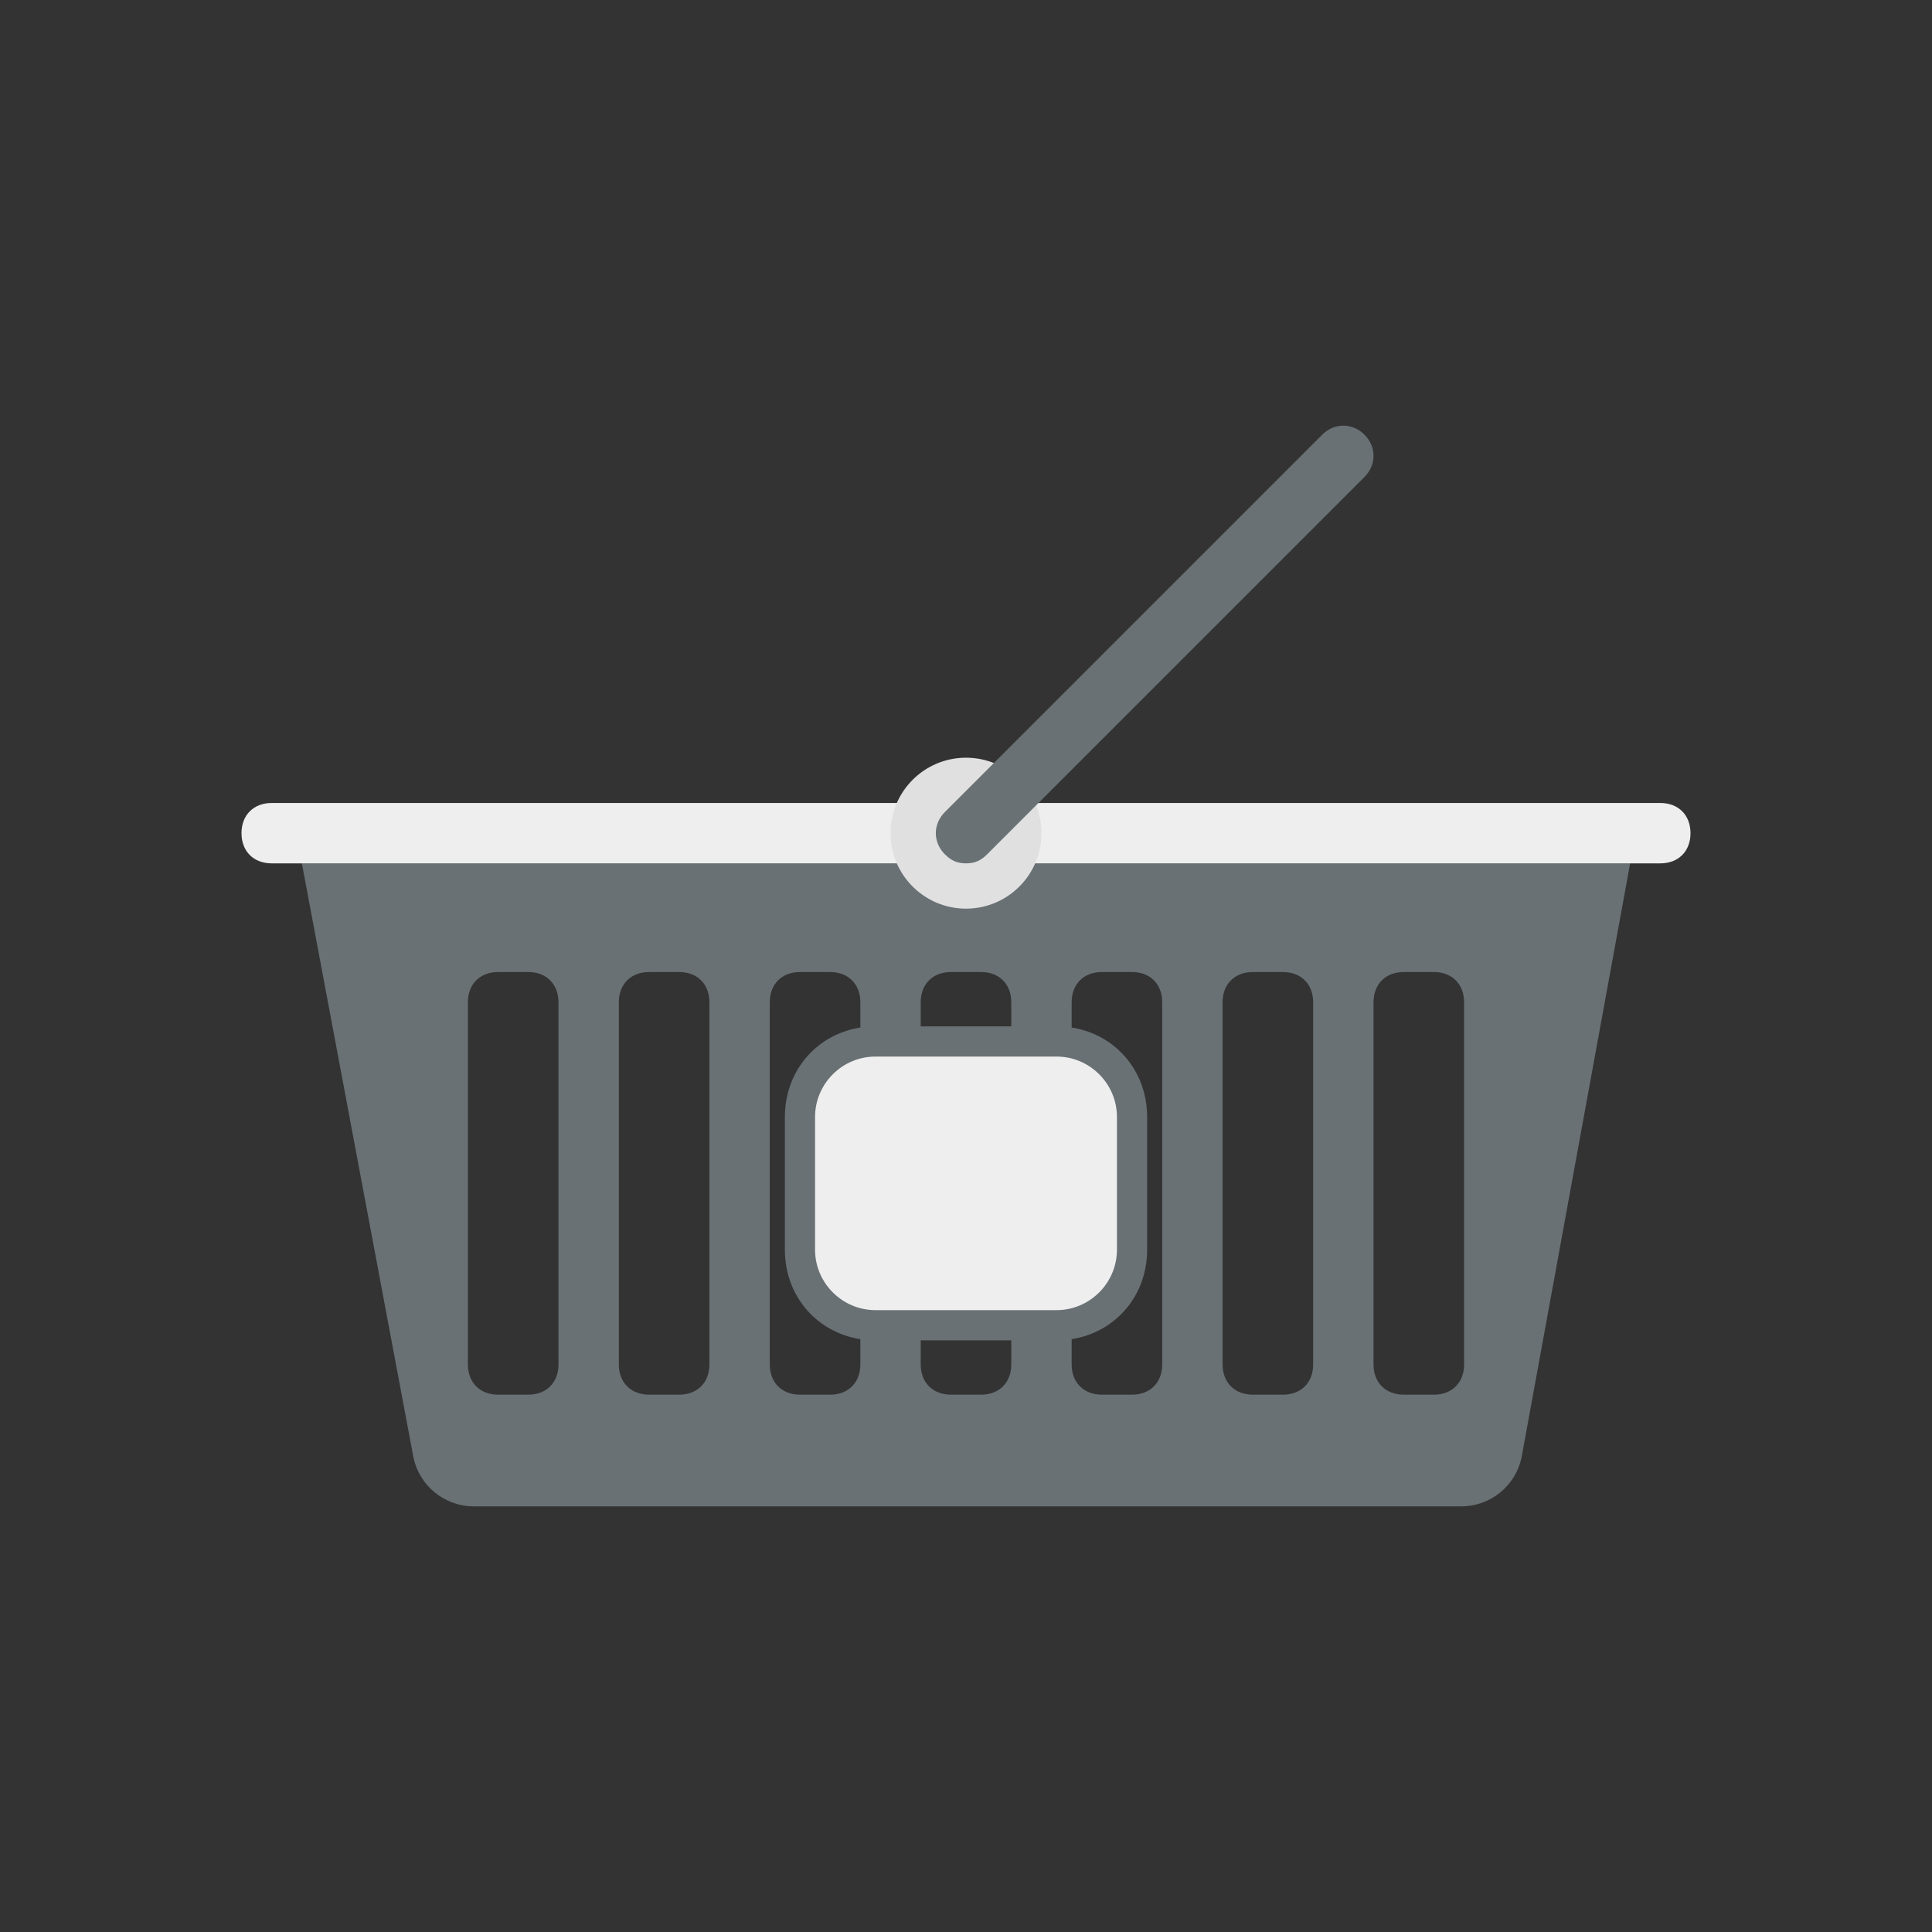 <?xml version="1.0" encoding="utf-8"?>
<!-- Generator: Adobe Illustrator 19.1.0, SVG Export Plug-In . SVG Version: 6.00 Build 0)  -->
<svg version="1.1" xmlns="http://www.w3.org/2000/svg" xmlns:xlink="http://www.w3.org/1999/xlink" x="0px" y="0px"
	 viewBox="0 0 64 64" style="enable-background:new 0 0 64 64;" xml:space="preserve">
<rect x="0" y="0" width="64" height="64" fill="#333333" stroke="none"/>
<style type="text/css">
	.st0{display:none;}
	.st1{display:inline;fill:#FFCDD2;}
	.st2{display:inline;fill:#FFFFFF;}
	.st3{display:inline;}
	.st4{fill:#03A9F4;}
	.st5{fill:none;stroke:#03A9F4;stroke-linecap:round;stroke-miterlimit:10;}
	.st6{display:inline;fill:#03A9F4;}
	.st7{display:inline;fill:none;stroke:#03A9F4;stroke-linecap:round;stroke-miterlimit:10;}
	.st8{fill:#2196F3;}
	.st9{fill:#FFFFFF;}
	.st10{fill:none;stroke:#03A9F4;stroke-width:2;stroke-miterlimit:10;}
	.st11{fill:none;stroke:#03A9F4;stroke-width:2;stroke-linecap:round;stroke-miterlimit:10;}
	.st12{fill:#697175;}
	.st13{display:inline;fill:#697175;}
	.st14{fill:#EEEEEE;}
	.st15{display:inline;fill:#EEEEEE;}
	.st16{fill:#E0E0E0;}
	.st17{display:inline;fill:#E0E0E0;}
	.st18{fill-rule:evenodd;clip-rule:evenodd;fill:#E0E0E0;}
	.st19{fill-rule:evenodd;clip-rule:evenodd;fill:#EEEEEE;}
	.st20{fill-rule:evenodd;clip-rule:evenodd;fill:#697175;}
</style>
<g id="Guides">
</g>
<g id="White_Space" class="st0">
	<rect class="st1" width="64" height="64"/>
	<rect x="8" y="8" class="st2" width="48" height="48"/>
</g>
<g id="Icon">
	<g id="Mobile_outline" class="st0">
		<g class="st3">
			<path class="st4" d="M45.1,9c0.5,0,1,0.4,1,1v44.1c0,0.5-0.4,1-1,1H18.9c-0.5,0-1-0.4-1-1V9.9c0-0.5,0.4-1,1-1H45.1 M45.1,8H18.9
				C17.9,8,17,8.9,17,9.9v44.1c0,1.1,0.9,1.9,1.9,1.9h26.1c1.1,0,1.9-0.9,1.9-1.9V9.9C47,8.9,46.1,8,45.1,8L45.1,8z"/>
		</g>
		<g class="st3">
			<path class="st4" d="M32,49.1c0.8,0,1.5,0.7,1.5,1.5s-0.7,1.5-1.5,1.5c-0.8,0-1.5-0.7-1.5-1.5S31.2,49.1,32,49.1 M32,48.1
				c-1.4,0-2.5,1.1-2.5,2.5s1.1,2.5,2.5,2.5s2.5-1.1,2.5-2.5S33.4,48.1,32,48.1L32,48.1z"/>
		</g>
		<g class="st3">
			<path class="st4" d="M43,15.1v30H21v-30H43 M44,14.1H20v32h24V14.1L44,14.1z"/>
		</g>
		<g class="st3">
			<g>
				<path class="st4" d="M27,10.6c-0.6,0-1,0.4-1,1s0.4,1,1,1s1-0.4,1-1S27.6,10.6,27,10.6L27,10.6z"/>
			</g>
			<line class="st5" x1="30" y1="11.6" x2="38" y2="11.6"/>
		</g>
		<g class="st3">
			<rect x="20" y="14.2" class="st4" width="24" height="5"/>
		</g>
		<circle class="st6" cx="32" cy="27.2" r="4.8"/>
		<line class="st7" x1="23" y1="35.8" x2="41" y2="35.8"/>
		<line class="st7" x1="23" y1="38.8" x2="41" y2="38.8"/>
		<line class="st7" x1="23" y1="41.8" x2="41" y2="41.8"/>
	</g>
	<g id="Mobile_Fill_2_" class="st0">
		<g class="st3">
			<path class="st8" d="M94.9,9c0.5,0,1,0.4,1,1v44.1c0,0.5-0.4,1-1,1H68.8c-0.5,0-1-0.4-1-1V9.9c0-0.5,0.4-1,1-1H94.9 M94.9,8H68.8
				c-1.1,0-1.9,0.9-1.9,1.9v44.1c0,1.1,0.9,1.9,1.9,1.9h26.1c1.1,0,1.9-0.9,1.9-1.9V9.9C96.8,8.9,96,8,94.9,8L94.9,8z"/>
		</g>
		<g class="st3">
			<path class="st8" d="M81.8,49.1c0.8,0,1.5,0.7,1.5,1.5s-0.7,1.5-1.5,1.5c-0.8,0-1.5-0.7-1.5-1.5S81,49.1,81.8,49.1 M81.8,48.1
				c-1.4,0-2.5,1.1-2.5,2.5s1.1,2.5,2.5,2.5c1.4,0,2.5-1.1,2.5-2.5S83.2,48.1,81.8,48.1L81.8,48.1z"/>
		</g>
		<g class="st3">
			<path class="st8" d="M92.8,15.1v30h-22v-30H92.8 M93.8,14.1h-24v32h24V14.1L93.8,14.1z"/>
		</g>
		<g class="st3">
			<g>
				<path class="st8" d="M76.8,10.6c-0.6,0-1,0.4-1,1s0.4,1,1,1c0.6,0,1-0.4,1-1S77.4,10.6,76.8,10.6L76.8,10.6z"/>
			</g>
			<g>
				<path class="st8" d="M87.8,12.1h-8c-0.3,0-0.5-0.2-0.5-0.5s0.2-0.5,0.5-0.5h8c0.3,0,0.5,0.2,0.5,0.5S88.1,12.1,87.8,12.1z"/>
			</g>
		</g>
		<g class="st3">
			<rect x="69.8" y="14.2" class="st8" width="24" height="5"/>
		</g>
		<g class="st3">
			<circle class="st8" cx="81.8" cy="27.2" r="4.8"/>
		</g>
		<g class="st3">
			<path class="st8" d="M90.8,36.3h-18c-0.3,0-0.5-0.2-0.5-0.5s0.2-0.5,0.5-0.5h18c0.3,0,0.5,0.2,0.5,0.5S91.1,36.3,90.8,36.3z"/>
		</g>
		<g class="st3">
			<path class="st8" d="M90.8,39.3h-18c-0.3,0-0.5-0.2-0.5-0.5s0.2-0.5,0.5-0.5h18c0.3,0,0.5,0.2,0.5,0.5S91.1,39.3,90.8,39.3z"/>
		</g>
		<g class="st3">
			<path class="st8" d="M90.8,42.3h-18c-0.3,0-0.5-0.2-0.5-0.5s0.2-0.5,0.5-0.5h18c0.3,0,0.5,0.2,0.5,0.5S91.1,42.3,90.8,42.3z"/>
		</g>
	</g>
	<g id="SEO_Icon_Outline" class="st0">
		<g class="st3">
			<path class="st4" d="M55,19v29.2H9V19H55 M56,18H8v31.1h48V18L56,18z"/>
		</g>
		<g class="st3">
			<path class="st4" d="M54,15.9c0.6,0,1,0.5,1,1V18H9v-1.2c0-0.6,0.5-1,1-1H54 M54,14.9H10c-1.1,0-2,0.9-2,2V19h48v-2.1
				C56,15.8,55.1,14.9,54,14.9L54,14.9z"/>
		</g>
		<g class="st3">
			<path class="st4" d="M10,16.4c-0.3,0-0.5,0.2-0.5,0.5s0.2,0.5,0.5,0.5s0.5-0.2,0.5-0.5S10.3,16.4,10,16.4L10,16.4z"/>
		</g>
		<g class="st3">
			<path class="st4" d="M11.5,16.4c-0.3,0-0.5,0.2-0.5,0.5s0.2,0.5,0.5,0.5s0.5-0.2,0.5-0.5S11.8,16.4,11.5,16.4L11.5,16.4z"/>
		</g>
		<g class="st3">
			<path class="st4" d="M13,16.4c-0.3,0-0.5,0.2-0.5,0.5s0.2,0.5,0.5,0.5s0.5-0.2,0.5-0.5S13.3,16.4,13,16.4L13,16.4z"/>
		</g>
		<line class="st7" x1="17.5" y1="16.9" x2="53.5" y2="16.9"/>
		<rect x="11.5" y="21.6" class="st6" width="14" height="24"/>
		<rect x="28" y="21.6" class="st6" width="24.5" height="6"/>
		<line class="st7" x1="28.6" y1="39.1" x2="51.5" y2="39.1"/>
		<line class="st7" x1="28.6" y1="42.1" x2="51.5" y2="42.1"/>
		<line class="st7" x1="28.6" y1="33.1" x2="51.5" y2="33.1"/>
		<line class="st7" x1="28.6" y1="36.1" x2="51.5" y2="36.1"/>
		<line class="st7" x1="28.6" y1="30.1" x2="38.1" y2="30.1"/>
		<line class="st7" x1="28.6" y1="45.1" x2="51.5" y2="45.1"/>
		<circle class="st2" cx="28.2" cy="33.1" r="8.5"/>
		<g class="st3">
			<path class="st9" d="M40.3,46.6c-0.4,0-0.8-0.2-1.1-0.4l-7.1-7.1c-0.6-0.6-0.6-1.5,0-2.1c0.3-0.3,0.7-0.4,1.1-0.4
				s0.8,0.2,1.1,0.4l7.1,7.1c0.6,0.6,0.6,1.5,0,2.1C41,46.4,40.7,46.6,40.3,46.6z"/>
			<path class="st9" d="M40.3,46.1c-0.3,0-0.5-0.1-0.7-0.3l-7.1-7.1c-0.4-0.4-0.4-1,0-1.4s1-0.4,1.4,0l7.1,7.1c0.4,0.4,0.4,1,0,1.4
				C40.8,46,40.5,46.1,40.3,46.1z"/>
		</g>
		<g class="st3">
			<circle class="st10" cx="28.2" cy="33.1" r="7"/>
			<line class="st11" x1="33.2" y1="38" x2="40.3" y2="45.1"/>
		</g>
		<line class="st7" x1="28.6" y1="33.1" x2="35.2" y2="33.1"/>
		<line class="st7" x1="28.6" y1="36.1" x2="34.6" y2="36.1"/>
		<line class="st7" x1="28.6" y1="30.1" x2="34.6" y2="30.1"/>
	</g>
	<g class="st0">
		<g class="st3">
			<path class="st12" d="M45.1,9c0.5,0,1,0.4,1,1v44.1c0,0.5-0.4,1-1,1H18.9c-0.5,0-1-0.4-1-1V9.9c0-0.5,0.4-1,1-1H45.1 M45.1,8
				H18.9C17.9,8,17,8.9,17,9.9v44.1c0,1.1,0.9,1.9,1.9,1.9h26.1c1.1,0,1.9-0.9,1.9-1.9V9.9C47,8.9,46.1,8,45.1,8L45.1,8z"/>
		</g>
		<g class="st3">
			<path class="st12" d="M32,49.1c0.8,0,1.5,0.7,1.5,1.5s-0.7,1.5-1.5,1.5c-0.8,0-1.5-0.7-1.5-1.5S31.2,49.1,32,49.1 M32,48.1
				c-1.4,0-2.5,1.1-2.5,2.5s1.1,2.5,2.5,2.5s2.5-1.1,2.5-2.5S33.4,48.1,32,48.1L32,48.1z"/>
		</g>
		<g class="st3">
			<path class="st12" d="M43,15.1v30H21v-30H43 M44,14.1H20v32h24V14.1L44,14.1z"/>
		</g>
		<g class="st3">
			<g>
				<path class="st12" d="M27,10.6c-0.6,0-1,0.4-1,1s0.4,1,1,1s1-0.4,1-1S27.6,10.6,27,10.6L27,10.6z"/>
			</g>
			<g>
				<path class="st12" d="M38,12.1h-8c-0.3,0-0.5-0.2-0.5-0.5s0.2-0.5,0.5-0.5h8c0.3,0,0.5,0.2,0.5,0.5S38.3,12.1,38,12.1z"/>
			</g>
		</g>
		<g class="st3">
			<rect x="20" y="14.2" class="st12" width="24" height="5"/>
		</g>
		<g class="st3">
			<circle class="st12" cx="32" cy="25.4" r="4.8"/>
		</g>
		<g class="st3">
			<path class="st12" d="M41,34.1H23c-0.3,0-0.5-0.2-0.5-0.5s0.2-0.5,0.5-0.5h18c0.3,0,0.5,0.2,0.5,0.5S41.3,34.1,41,34.1z"/>
		</g>
		<g class="st3">
			<path class="st12" d="M41,37.1H23c-0.3,0-0.5-0.2-0.5-0.5s0.2-0.5,0.5-0.5h18c0.3,0,0.5,0.2,0.5,0.5S41.3,37.1,41,37.1z"/>
		</g>
		<path class="st13" d="M37.5,40.1h-11c-0.6,0-1,0.4-1,1v1.5c0,0.6,0.4,1,1,1h11c0.6,0,1-0.4,1-1v-1.5
			C38.5,40.6,38.1,40.1,37.5,40.1z"/>
	</g>
	<g class="st0">
		<rect x="20" y="14.1" class="st2" width="24" height="32"/>
		<g class="st3">
			<path class="st12" d="M45.1,8H18.9C17.9,8,17,8.9,17,9.9v44.1c0,1.1,0.9,1.9,1.9,1.9h26.1c1.1,0,1.9-0.9,1.9-1.9V9.9
				C47,8.9,46.1,8,45.1,8z M29.5,50.6c0-1.4,1.1-2.5,2.5-2.5s2.5,1.1,2.5,2.5s-1.1,2.5-2.5,2.5S29.5,52,29.5,50.6z M44,46.1H20v-32
				h24V46.1z M26,11.6c0-0.5,0.5-1,1-1s1,0.5,1,1s-0.5,1-1,1S26,12.1,26,11.6z M29.5,11.6c0-0.3,0.2-0.5,0.5-0.5h8
				c0.3,0,0.5,0.2,0.5,0.5c0,0.3-0.2,0.5-0.5,0.5h-8C29.7,12.1,29.5,11.8,29.5,11.6z"/>
		</g>
		<g class="st3">
			<circle class="st14" cx="32" cy="50.6" r="2.5"/>
		</g>
		<g class="st3">
			<g>
				<circle class="st14" cx="27" cy="11.6" r="1"/>
			</g>
			<g>
				<path class="st14" d="M38.5,11.6c0,0.3-0.2,0.5-0.5,0.5h-8c-0.3,0-0.5-0.2-0.5-0.5c0-0.3,0.2-0.5,0.5-0.5h8
					C38.3,11.1,38.5,11.3,38.5,11.6z"/>
			</g>
		</g>
		<g class="st3">
			<circle class="st14" cx="32" cy="25.4" r="4.8"/>
		</g>
		<g class="st3">
			<path class="st14" d="M41,34.1H23c-0.3,0-0.5-0.2-0.5-0.5s0.2-0.5,0.5-0.5h18c0.3,0,0.5,0.2,0.5,0.5S41.3,34.1,41,34.1z"/>
		</g>
		<g class="st3">
			<path class="st14" d="M41,37.1H23c-0.3,0-0.5-0.2-0.5-0.5s0.2-0.5,0.5-0.5h18c0.3,0,0.5,0.2,0.5,0.5S41.3,37.1,41,37.1z"/>
		</g>
		<path class="st15" d="M37.5,40.1h-11c-0.6,0-1,0.4-1,1v1.5c0,0.6,0.4,1,1,1h11c0.6,0,1-0.4,1-1v-1.5
			C38.5,40.6,38.1,40.1,37.5,40.1z"/>
		<g class="st3">
			<path class="st9" d="M20,14.1v32h24v-32H20z M43,45.1H21v-30h22V45.1z"/>
		</g>
		<g class="st3">
			<rect x="20" y="14.1" class="st16" width="24" height="5"/>
		</g>
	</g>
	<g class="st0">
		<polygon class="st15" points="39.8,54 24.2,54 25.5,44.7 38.5,44.7 		"/>
		<path class="st15" d="M56,37.8v7c0,0.6-0.4,1-1,1H9c-0.6,0-1-0.4-1-1v-7H56z"/>
		<path class="st13" d="M56,13.8v25.6H8V13.8c0-1.1,0.9-2,2-2h44C55.1,11.8,56,12.6,56,13.8z"/>
		<path class="st13" d="M33.5,42.5c0,0.8-0.7,1.5-1.5,1.5s-1.5-0.7-1.5-1.5c0-0.8,0.7-1.5,1.5-1.5S33.5,41.7,33.5,42.5z"/>
		<g class="st3">
			<rect x="10.5" y="14.3" class="st9" width="43" height="22.4"/>
			<rect x="10.5" y="14.3" class="st14" width="14" height="22.4"/>
		</g>
		<g class="st3">
			<path class="st12" d="M17,16.7h-5c-0.3,0-0.5-0.2-0.5-0.5s0.2-0.5,0.5-0.5h5c0.3,0,0.5,0.2,0.5,0.5S17.3,16.7,17,16.7z"/>
		</g>
		<g class="st3">
			<g>
				<path class="st14" d="M29,17.8h-2c-0.3,0-0.5-0.2-0.5-0.5s0.2-0.5,0.5-0.5h2c0.3,0,0.5,0.2,0.5,0.5S29.3,17.8,29,17.8z"/>
			</g>
			<g>
				<path class="st14" d="M42.8,17.8h-2c-0.3,0-0.5-0.2-0.5-0.5s0.2-0.5,0.5-0.5h2c0.3,0,0.5,0.2,0.5,0.5S43.1,17.8,42.8,17.8z"/>
			</g>
			<g>
				<path class="st12" d="M45.3,17.8h-0.5c-0.3,0-0.5-0.2-0.5-0.5s0.2-0.5,0.5-0.5h0.5c0.3,0,0.5,0.2,0.5,0.5S45.6,17.8,45.3,17.8z"
					/>
			</g>
			<g>
				<path class="st12" d="M42.5,20.8H42c-0.3,0-0.5-0.2-0.5-0.5s0.2-0.5,0.5-0.5h0.5c0.3,0,0.5,0.2,0.5,0.5S42.8,20.8,42.5,20.8z"/>
			</g>
			<g>
				<path class="st14" d="M51.7,17.8h-4.4c-0.3,0-0.5-0.2-0.5-0.5s0.2-0.5,0.5-0.5h4.4c0.3,0,0.5,0.2,0.5,0.5S51.9,17.8,51.7,17.8z"
					/>
			</g>
			<g>
				<path class="st12" d="M32.9,20.8h-4.4c-0.3,0-0.5-0.2-0.5-0.5s0.2-0.5,0.5-0.5h4.4c0.3,0,0.5,0.2,0.5,0.5S33.2,20.8,32.9,20.8z"
					/>
			</g>
			<g>
				<path class="st14" d="M41.2,23.8h-4.4c-0.3,0-0.5-0.2-0.5-0.5s0.2-0.5,0.5-0.5h4.4c0.3,0,0.5,0.2,0.5,0.5S41.4,23.8,41.2,23.8z"
					/>
			</g>
			<g>
				<path class="st14" d="M47.5,23.8h-4.4c-0.3,0-0.5-0.2-0.5-0.5s0.2-0.5,0.5-0.5h4.4c0.3,0,0.5,0.2,0.5,0.5S47.8,23.8,47.5,23.8z"
					/>
			</g>
			<g>
				<path class="st14" d="M38.8,17.8H31c-0.3,0-0.5-0.2-0.5-0.5s0.2-0.5,0.5-0.5h7.8c0.3,0,0.5,0.2,0.5,0.5S39.1,17.8,38.8,17.8z"/>
			</g>
			<g>
				<path class="st14" d="M34.8,23.8H27c-0.3,0-0.5-0.2-0.5-0.5s0.2-0.5,0.5-0.5h7.8c0.3,0,0.5,0.2,0.5,0.5S35.1,23.8,34.8,23.8z"/>
			</g>
			<g>
				<path class="st14" d="M40,20.8h-5.2c-0.3,0-0.5-0.2-0.5-0.5s0.2-0.5,0.5-0.5H40c0.3,0,0.5,0.2,0.5,0.5S40.3,20.8,40,20.8z"/>
			</g>
			<g>
				<path class="st12" d="M42.8,26.8h-2c-0.3,0-0.5-0.2-0.5-0.5s0.2-0.5,0.5-0.5h2c0.3,0,0.5,0.2,0.5,0.5S43.1,26.8,42.8,26.8z"/>
			</g>
			<g>
				<path class="st12" d="M45.3,26.8h-0.5c-0.3,0-0.5-0.2-0.5-0.5s0.2-0.5,0.5-0.5h0.5c0.3,0,0.5,0.2,0.5,0.5S45.6,26.8,45.3,26.8z"
					/>
			</g>
			<g>
				<path class="st12" d="M42.5,29.8H42c-0.3,0-0.5-0.2-0.5-0.5s0.2-0.5,0.5-0.5h0.5c0.3,0,0.5,0.2,0.5,0.5S42.8,29.8,42.5,29.8z"/>
			</g>
			<g>
				<path class="st14" d="M51.7,26.8h-4.4c-0.3,0-0.5-0.2-0.5-0.5s0.2-0.5,0.5-0.5h4.4c0.3,0,0.5,0.2,0.5,0.5S51.9,26.8,51.7,26.8z"
					/>
			</g>
			<g>
				<path class="st12" d="M32.9,29.8h-4.4c-0.3,0-0.5-0.2-0.5-0.5s0.2-0.5,0.5-0.5h4.4c0.3,0,0.5,0.2,0.5,0.5S33.2,29.8,32.9,29.8z"
					/>
			</g>
			<g>
				<path class="st12" d="M41.2,32.8h-4.4c-0.3,0-0.5-0.2-0.5-0.5c0-0.3,0.2-0.5,0.5-0.5h4.4c0.3,0,0.5,0.2,0.5,0.5
					C41.7,32.5,41.4,32.8,41.2,32.8z"/>
			</g>
			<g>
				<path class="st14" d="M47.5,32.8h-4.4c-0.3,0-0.5-0.2-0.5-0.5c0-0.3,0.2-0.5,0.5-0.5h4.4c0.3,0,0.5,0.2,0.5,0.5
					C48,32.5,47.8,32.8,47.5,32.8z"/>
			</g>
			<g>
				<path class="st14" d="M38.8,26.8H31c-0.3,0-0.5-0.2-0.5-0.5s0.2-0.5,0.5-0.5h7.8c0.3,0,0.5,0.2,0.5,0.5S39.1,26.8,38.8,26.8z"/>
			</g>
			<g>
				<path class="st14" d="M34.8,32.8h-3.6c-0.3,0-0.5-0.2-0.5-0.5c0-0.3,0.2-0.5,0.5-0.5h3.6c0.3,0,0.5,0.2,0.5,0.5
					C35.3,32.5,35.1,32.8,34.8,32.8z"/>
			</g>
			<g>
				<path class="st12" d="M40,29.8h-5.2c-0.3,0-0.5-0.2-0.5-0.5s0.2-0.5,0.5-0.5H40c0.3,0,0.5,0.2,0.5,0.5S40.3,29.8,40,29.8z"/>
			</g>
		</g>
		<g class="st3">
			<path class="st12" d="M17,28.7h-5c-0.3,0-0.5-0.2-0.5-0.5s0.2-0.5,0.5-0.5h5c0.3,0,0.5,0.2,0.5,0.5S17.3,28.7,17,28.7z"/>
		</g>
		<g class="st3">
			<path class="st12" d="M20,25.7h-5c-0.3,0-0.5-0.2-0.5-0.5s0.2-0.5,0.5-0.5h5c0.3,0,0.5,0.2,0.5,0.5S20.3,25.7,20,25.7z"/>
		</g>
		<g class="st3">
			<path class="st12" d="M20,31.7h-5c-0.3,0-0.5-0.2-0.5-0.5s0.2-0.5,0.5-0.5h5c0.3,0,0.5,0.2,0.5,0.5S20.3,31.7,20,31.7z"/>
		</g>
		<g class="st3">
			<path class="st12" d="M20,19.7h-8c-0.3,0-0.5-0.2-0.5-0.5s0.2-0.5,0.5-0.5h8c0.3,0,0.5,0.2,0.5,0.5S20.3,19.7,20,19.7z"/>
		</g>
		<g class="st3">
			<path class="st12" d="M21.3,22.7H12c-0.3,0-0.5-0.2-0.5-0.5s0.2-0.5,0.5-0.5h9.3c0.3,0,0.5,0.2,0.5,0.5S21.6,22.7,21.3,22.7z"/>
		</g>
		<path class="st17" d="M41.7,54H22.3c-0.6,0-1,0.4-1,1v1h21.3v-1C42.7,54.4,42.2,54,41.7,54z"/>
		<polygon class="st17" points="25.4,45.8 38.6,45.8 39.1,49 24.9,49 		"/>
	</g>
	<g class="st0">
		<polygon class="st15" points="-20.2,54 -35.8,54 -34.5,44.7 -21.5,44.7 		"/>
		<path class="st15" d="M-4,37.8v7c0,0.6-0.4,1-1,1h-46c-0.6,0-1-0.4-1-1v-7H-4z"/>
		<path class="st13" d="M-4,13.8v25.6h-48V13.8c0-1.1,0.9-2,2-2h44C-4.9,11.8-4,12.6-4,13.8z"/>
		<path class="st13" d="M-26.5,42.5c0,0.8-0.7,1.5-1.5,1.5s-1.5-0.7-1.5-1.5c0-0.8,0.7-1.5,1.5-1.5S-26.5,41.7-26.5,42.5z"/>
		<g class="st3">
			<rect x="-49.5" y="14.3" class="st9" width="43" height="22.4"/>
			<rect x="-49.5" y="14.3" class="st14" width="14" height="22.4"/>
		</g>
		<g class="st3">
			<path class="st12" d="M-43,16.7h-5c-0.3,0-0.5-0.2-0.5-0.5s0.2-0.5,0.5-0.5h5c0.3,0,0.5,0.2,0.5,0.5S-42.7,16.7-43,16.7z"/>
		</g>
		<g class="st3">
			<g>
				<path class="st14" d="M-31,17.8h-2c-0.3,0-0.5-0.2-0.5-0.5s0.2-0.5,0.5-0.5h2c0.3,0,0.5,0.2,0.5,0.5S-30.7,17.8-31,17.8z"/>
			</g>
			<g>
				<path class="st14" d="M-17.2,17.8h-2c-0.3,0-0.5-0.2-0.5-0.5s0.2-0.5,0.5-0.5h2c0.3,0,0.5,0.2,0.5,0.5S-16.9,17.8-17.2,17.8z"/>
			</g>
			<g>
				<path class="st12" d="M-14.7,17.8h-0.5c-0.3,0-0.5-0.2-0.5-0.5s0.2-0.5,0.5-0.5h0.5c0.3,0,0.5,0.2,0.5,0.5S-14.4,17.8-14.7,17.8
					z"/>
			</g>
			<g>
				<path class="st12" d="M-17.5,20.8H-18c-0.3,0-0.5-0.2-0.5-0.5s0.2-0.5,0.5-0.5h0.5c0.3,0,0.5,0.2,0.5,0.5S-17.2,20.8-17.5,20.8z
					"/>
			</g>
			<g>
				<path class="st14" d="M-8.3,17.8h-4.4c-0.3,0-0.5-0.2-0.5-0.5s0.2-0.5,0.5-0.5h4.4c0.3,0,0.5,0.2,0.5,0.5S-8.1,17.8-8.3,17.8z"
					/>
			</g>
			<g>
				<path class="st12" d="M-27.1,20.8h-4.4c-0.3,0-0.5-0.2-0.5-0.5s0.2-0.5,0.5-0.5h4.4c0.3,0,0.5,0.2,0.5,0.5S-26.8,20.8-27.1,20.8
					z"/>
			</g>
			<g>
				<path class="st14" d="M-18.8,23.8h-4.4c-0.3,0-0.5-0.2-0.5-0.5s0.2-0.5,0.5-0.5h4.4c0.3,0,0.5,0.2,0.5,0.5S-18.6,23.8-18.8,23.8
					z"/>
			</g>
			<g>
				<path class="st14" d="M-12.5,23.8h-4.4c-0.3,0-0.5-0.2-0.5-0.5s0.2-0.5,0.5-0.5h4.4c0.3,0,0.5,0.2,0.5,0.5S-12.2,23.8-12.5,23.8
					z"/>
			</g>
			<g>
				<path class="st14" d="M-21.2,17.8H-29c-0.3,0-0.5-0.2-0.5-0.5s0.2-0.5,0.5-0.5h7.8c0.3,0,0.5,0.2,0.5,0.5S-20.9,17.8-21.2,17.8z
					"/>
			</g>
			<g>
				<path class="st14" d="M-25.2,23.8H-33c-0.3,0-0.5-0.2-0.5-0.5s0.2-0.5,0.5-0.5h7.8c0.3,0,0.5,0.2,0.5,0.5S-24.9,23.8-25.2,23.8z
					"/>
			</g>
			<g>
				<path class="st14" d="M-20,20.8h-5.2c-0.3,0-0.5-0.2-0.5-0.5s0.2-0.5,0.5-0.5h5.2c0.3,0,0.5,0.2,0.5,0.5S-19.7,20.8-20,20.8z"/>
			</g>
			<g>
				<path class="st12" d="M-17.2,26.8h-2c-0.3,0-0.5-0.2-0.5-0.5s0.2-0.5,0.5-0.5h2c0.3,0,0.5,0.2,0.5,0.5S-16.9,26.8-17.2,26.8z"/>
			</g>
			<g>
				<path class="st12" d="M-14.7,26.8h-0.5c-0.3,0-0.5-0.2-0.5-0.5s0.2-0.5,0.5-0.5h0.5c0.3,0,0.5,0.2,0.5,0.5S-14.4,26.8-14.7,26.8
					z"/>
			</g>
			<g>
				<path class="st12" d="M-17.5,29.8H-18c-0.3,0-0.5-0.2-0.5-0.5s0.2-0.5,0.5-0.5h0.5c0.3,0,0.5,0.2,0.5,0.5S-17.2,29.8-17.5,29.8z
					"/>
			</g>
			<g>
				<path class="st14" d="M-8.3,26.8h-4.4c-0.3,0-0.5-0.2-0.5-0.5s0.2-0.5,0.5-0.5h4.4c0.3,0,0.5,0.2,0.5,0.5S-8.1,26.8-8.3,26.8z"
					/>
			</g>
			<g>
				<path class="st12" d="M-27.1,29.8h-4.4c-0.3,0-0.5-0.2-0.5-0.5s0.2-0.5,0.5-0.5h4.4c0.3,0,0.5,0.2,0.5,0.5S-26.8,29.8-27.1,29.8
					z"/>
			</g>
			<g>
				<path class="st12" d="M-18.8,32.8h-4.4c-0.3,0-0.5-0.2-0.5-0.5c0-0.3,0.2-0.5,0.5-0.5h4.4c0.3,0,0.5,0.2,0.5,0.5
					C-18.3,32.5-18.6,32.8-18.8,32.8z"/>
			</g>
			<g>
				<path class="st14" d="M-12.5,32.8h-4.4c-0.3,0-0.5-0.2-0.5-0.5c0-0.3,0.2-0.5,0.5-0.5h4.4c0.3,0,0.5,0.2,0.5,0.5
					C-12,32.5-12.2,32.8-12.5,32.8z"/>
			</g>
			<g>
				<path class="st14" d="M-21.2,26.8H-29c-0.3,0-0.5-0.2-0.5-0.5s0.2-0.5,0.5-0.5h7.8c0.3,0,0.5,0.2,0.5,0.5S-20.9,26.8-21.2,26.8z
					"/>
			</g>
			<g>
				<path class="st14" d="M-25.2,32.8h-3.6c-0.3,0-0.5-0.2-0.5-0.5c0-0.3,0.2-0.5,0.5-0.5h3.6c0.3,0,0.5,0.2,0.5,0.5
					C-24.7,32.5-24.9,32.8-25.2,32.8z"/>
			</g>
			<g>
				<path class="st12" d="M-20,29.8h-5.2c-0.3,0-0.5-0.2-0.5-0.5s0.2-0.5,0.5-0.5h5.2c0.3,0,0.5,0.2,0.5,0.5S-19.7,29.8-20,29.8z"/>
			</g>
		</g>
		<g class="st3">
			<path class="st12" d="M-43,28.7h-5c-0.3,0-0.5-0.2-0.5-0.5s0.2-0.5,0.5-0.5h5c0.3,0,0.5,0.2,0.5,0.5S-42.7,28.7-43,28.7z"/>
		</g>
		<g class="st3">
			<path class="st12" d="M-40,25.7h-5c-0.3,0-0.5-0.2-0.5-0.5s0.2-0.5,0.5-0.5h5c0.3,0,0.5,0.2,0.5,0.5S-39.7,25.7-40,25.7z"/>
		</g>
		<g class="st3">
			<path class="st12" d="M-40,31.7h-5c-0.3,0-0.5-0.2-0.5-0.5s0.2-0.5,0.5-0.5h5c0.3,0,0.5,0.2,0.5,0.5S-39.7,31.7-40,31.7z"/>
		</g>
		<g class="st3">
			<path class="st12" d="M-40,19.7h-8c-0.3,0-0.5-0.2-0.5-0.5s0.2-0.5,0.5-0.5h8c0.3,0,0.5,0.2,0.5,0.5S-39.7,19.7-40,19.7z"/>
		</g>
		<g class="st3">
			<path class="st12" d="M-38.7,22.7H-48c-0.3,0-0.5-0.2-0.5-0.5s0.2-0.5,0.5-0.5h9.3c0.3,0,0.5,0.2,0.5,0.5S-38.4,22.7-38.7,22.7z"
				/>
		</g>
		<path class="st17" d="M-18.3,54h-19.3c-0.6,0-1,0.4-1,1v1h21.3v-1C-17.3,54.4-17.8,54-18.3,54z"/>
		<polygon class="st17" points="-34.6,45.8 -21.4,45.8 -20.9,49 -35.1,49 		"/>
	</g>
	<g>
		<path class="st12" d="M10,28.6l3.7,19.7c0.2,0.9,1,1.6,2,1.6h32.7c1,0,1.8-0.7,2-1.6L54,28.6H10z M18.5,45.2c0,0.6-0.4,1-1,1h-1
			c-0.6,0-1-0.4-1-1v-12c0-0.6,0.4-1,1-1h1c0.6,0,1,0.4,1,1V45.2z M23.5,45.2c0,0.6-0.4,1-1,1h-1c-0.6,0-1-0.4-1-1v-12
			c0-0.6,0.4-1,1-1h1c0.6,0,1,0.4,1,1V45.2z M28.5,45.2c0,0.6-0.4,1-1,1h-1c-0.6,0-1-0.4-1-1v-12c0-0.6,0.4-1,1-1h1c0.6,0,1,0.4,1,1
			V45.2z M33.5,45.2c0,0.6-0.4,1-1,1h-1c-0.6,0-1-0.4-1-1v-12c0-0.6,0.4-1,1-1h1c0.6,0,1,0.4,1,1V45.2z M38.5,45.2c0,0.6-0.4,1-1,1
			h-1c-0.6,0-1-0.4-1-1v-12c0-0.6,0.4-1,1-1h1c0.6,0,1,0.4,1,1V45.2z M43.5,45.2c0,0.6-0.4,1-1,1h-1c-0.6,0-1-0.4-1-1v-12
			c0-0.6,0.4-1,1-1h1c0.6,0,1,0.4,1,1V45.2z M48.5,45.2c0,0.6-0.4,1-1,1h-1c-0.6,0-1-0.4-1-1v-12c0-0.6,0.4-1,1-1h1c0.6,0,1,0.4,1,1
			V45.2z"/>
		<path class="st14" d="M55,26.6H9c-0.6,0-1,0.4-1,1v0c0,0.6,0.4,1,1,1h46c0.6,0,1-0.4,1-1v0C56,27,55.6,26.6,55,26.6z"/>
		<circle class="st16" cx="32" cy="27.6" r="2.5"/>
		<g>
			<path class="st12" d="M32,28.6c-0.3,0-0.5-0.1-0.7-0.3c-0.4-0.4-0.4-1,0-1.4l12.5-12.5c0.4-0.4,1-0.4,1.4,0s0.4,1,0,1.4
				L32.7,28.3C32.5,28.5,32.3,28.6,32,28.6z"/>
		</g>
		<path class="st18" d="M35,35h-6c-1.1,0-2,0.9-2,2v4.4c0,1.1,0.9,2,2,2h6c1.1,0,2-0.9,2-2V37C37,35.9,36.1,35,35,35z"/>
		<path class="st19" d="M35,35h-6c-1.1,0-2,0.9-2,2v4.4c0,1.1,0.9,2,2,2h6c1.1,0,2-0.9,2-2V37C37,35.9,36.1,35,35,35z"/>
		<path class="st20" d="M29,44.4c-1.7,0-3-1.3-3-3V37c0-1.7,1.3-3,3-3h6c1.7,0,3,1.3,3,3v4.4c0,1.7-1.3,3-3,3H29z"/>
		<path class="st19" d="M35,35h-6c-1.1,0-2,0.9-2,2v4.4c0,1.1,0.9,2,2,2h6c1.1,0,2-0.9,2-2V37C37,35.9,36.1,35,35,35z"/>
	</g>
	<g class="st0">
		<g class="st3">
			<rect x="16.8" y="11.4" class="st14" width="38.4" height="30.8"/>
			<g>
				<g>
					<path class="st14" d="M55.2,11.6v30.1H16.8V11.6H55.2 M56,10.6H16v32.1h40V10.6L56,10.6z"/>
				</g>
				<g>
					<path class="st12" d="M56,9.7v1.8H16V9.7C16,8.7,16.7,8,17.7,8h36.7C55.3,8,56,8.7,56,9.7z"/>
				</g>
				<g>
					<path class="st9" d="M17.7,9.2c-0.2,0-0.4,0.2-0.4,0.4s0.2,0.4,0.4,0.4c0.2,0,0.4-0.2,0.4-0.4S17.9,9.2,17.7,9.2L17.7,9.2z"/>
				</g>
				<g>
					<path class="st14" d="M18.9,9.2c-0.2,0-0.4,0.2-0.4,0.4s0.2,0.4,0.4,0.4c0.2,0,0.4-0.2,0.4-0.4S19.1,9.2,18.9,9.2L18.9,9.2z"/>
				</g>
				<g>
					<path class="st14" d="M20.2,9.2c-0.2,0-0.4,0.2-0.4,0.4s0.2,0.4,0.4,0.4c0.2,0,0.4-0.2,0.4-0.4S20.4,9.2,20.2,9.2L20.2,9.2z"/>
				</g>
				<g>
					<path class="st14" d="M53.9,10.1h-30c-0.2,0-0.4-0.2-0.4-0.4s0.2-0.4,0.4-0.4h30c0.2,0,0.4,0.2,0.4,0.4S54.1,10.1,53.9,10.1z"
						/>
				</g>
				<path class="st14" d="M41.1,20.3h-1.8c0.1,0.3,0.2,0.5,0.3,0.8h1.4c0.2,0,0.4-0.2,0.4-0.4C41.5,20.4,41.3,20.3,41.1,20.3z"/>
				<path class="st16" d="M52.2,22.8H39.9c0,0.1,0,0.3,0,0.4c0,0.1,0,0.3,0,0.4h12.3c0.2,0,0.4-0.2,0.4-0.4
					C52.7,22.9,52.5,22.8,52.2,22.8z"/>
				<path class="st16" d="M52.2,25.3H39.6c-0.1,0.3-0.2,0.6-0.3,0.8h12.9c0.2,0,0.4-0.2,0.4-0.4C52.7,25.4,52.5,25.3,52.2,25.3z"/>
				<path class="st16" d="M25.8,23.2c0-3.1,2-5.8,4.8-6.7v-2.9H18.9v20h11.7v-3.7C27.8,28.9,25.8,26.3,25.8,23.2z"/>
				<path class="st16" d="M32.7,13.6v2.5c0.1,0,0.1,0,0.2,0c2.2,0,4.1,1,5.4,2.5h14.8v-5H32.7z"/>
				<g>
					<path class="st16" d="M36.1,28.2c-0.1-0.1-0.2-0.3-0.3-0.4h-2.7c-0.2,0-0.4,0.2-0.4,0.4c0,0.2,0.2,0.4,0.4,0.4h3.4L36.1,28.2z"
						/>
					<path class="st16" d="M52.2,27.8h-13l0.8,0.8h12.2c0.2,0,0.4-0.2,0.4-0.4C52.7,27.9,52.5,27.8,52.2,27.8z"/>
				</g>
				<g>
					<path class="st16" d="M38.2,30.3h-5c-0.2,0-0.4,0.2-0.4,0.4c0,0.2,0.2,0.4,0.4,0.4H39L38.2,30.3z"/>
					<path class="st16" d="M52.2,30.3H41.7l0.8,0.8h9.7c0.2,0,0.4-0.2,0.4-0.4C52.7,30.4,52.5,30.3,52.2,30.3z"/>
				</g>
				<g>
					<path class="st16" d="M52.2,32.8H44c0.1,0.3,0.1,0.6,0,0.8h8.2c0.2,0,0.4-0.2,0.4-0.4C52.7,32.9,52.5,32.8,52.2,32.8z"/>
					<path class="st16" d="M40.7,32.8h-7.5c-0.2,0-0.4,0.2-0.4,0.4c0,0.2,0.2,0.4,0.4,0.4h8.4L40.7,32.8z"/>
				</g>
				<rect x="18.9" y="13.6" class="st16" width="11.7" height="20"/>
				<rect x="32.7" y="13.6" class="st16" width="20.4" height="5"/>
			</g>
		</g>
		<g class="st3">
			<rect x="8.8" y="24.8" class="st9" width="38.4" height="24.3"/>
			<g>
				<g>
					<path class="st12" d="M47.2,24.8v24.5H8.8V24.8H47.2 M48,24H8v32h40V24L48,24z"/>
				</g>
				<g>
					<path class="st12" d="M48,23v1.8H8V23c0-0.9,0.7-1.7,1.7-1.7h36.7C47.3,21.3,48,22.1,48,23z"/>
				</g>
				<g>
					<path class="st9" d="M9.7,22.6c-0.2,0-0.4,0.2-0.4,0.4s0.2,0.4,0.4,0.4s0.4-0.2,0.4-0.4S9.9,22.6,9.7,22.6L9.7,22.6z"/>
				</g>
				<g>
					<path class="st14" d="M10.9,22.6c-0.2,0-0.4,0.2-0.4,0.4s0.2,0.4,0.4,0.4s0.4-0.2,0.4-0.4S11.1,22.6,10.9,22.6L10.9,22.6z"/>
				</g>
				<g>
					<path class="st14" d="M12.2,22.6c-0.2,0-0.4,0.2-0.4,0.4s0.2,0.4,0.4,0.4s0.4-0.2,0.4-0.4S12.4,22.6,12.2,22.6L12.2,22.6z"/>
				</g>
				<g>
					<path class="st14" d="M45.9,23.4h-30c-0.2,0-0.4-0.2-0.4-0.4c0-0.2,0.2-0.4,0.4-0.4h30c0.2,0,0.4,0.2,0.4,0.4
						C46.3,23.2,46.1,23.4,45.9,23.4z"/>
				</g>
			</g>
		</g>
		<rect x="18.9" y="24.8" class="st13" width="28.5" height="30.8"/>
		<g class="st3">
			<g>
				<path class="st14" d="M22.7,27.9h-2c-0.3,0-0.5-0.2-0.5-0.5s0.2-0.5,0.5-0.5h2c0.3,0,0.5,0.2,0.5,0.5S23,27.9,22.7,27.9z"/>
			</g>
			<g>
				<path class="st14" d="M36.5,27.9h-2c-0.3,0-0.5-0.2-0.5-0.5s0.2-0.5,0.5-0.5h2c0.3,0,0.5,0.2,0.5,0.5S36.8,27.9,36.5,27.9z"/>
			</g>
			<g>
				<path class="st9" d="M39,27.9h-0.5c-0.3,0-0.5-0.2-0.5-0.5s0.2-0.5,0.5-0.5H39c0.3,0,0.5,0.2,0.5,0.5S39.3,27.9,39,27.9z"/>
			</g>
			<g>
				<path class="st9" d="M36.3,30.9h-0.5c-0.3,0-0.5-0.2-0.5-0.5s0.2-0.5,0.5-0.5h0.5c0.3,0,0.5,0.2,0.5,0.5S36.5,30.9,36.3,30.9z"
					/>
			</g>
			<g>
				<path class="st14" d="M45.4,27.9H41c-0.3,0-0.5-0.2-0.5-0.5s0.2-0.5,0.5-0.5h4.4c0.3,0,0.5,0.2,0.5,0.5S45.7,27.9,45.4,27.9z"/>
			</g>
			<g>
				<path class="st9" d="M26.6,30.9h-4.4c-0.3,0-0.5-0.2-0.5-0.5s0.2-0.5,0.5-0.5h4.4c0.3,0,0.5,0.2,0.5,0.5S26.9,30.9,26.6,30.9z"
					/>
			</g>
			<g>
				<path class="st14" d="M34.9,33.9h-4.4c-0.3,0-0.5-0.2-0.5-0.5s0.2-0.5,0.5-0.5h4.4c0.3,0,0.5,0.2,0.5,0.5S35.2,33.9,34.9,33.9z"
					/>
			</g>
			<g>
				<path class="st14" d="M41.3,33.9h-4.4c-0.3,0-0.5-0.2-0.5-0.5s0.2-0.5,0.5-0.5h4.4c0.3,0,0.5,0.2,0.5,0.5S41.6,33.9,41.3,33.9z"
					/>
			</g>
			<g>
				<path class="st14" d="M32.5,27.9h-7.8c-0.3,0-0.5-0.2-0.5-0.5s0.2-0.5,0.5-0.5h7.8c0.3,0,0.5,0.2,0.5,0.5S32.8,27.9,32.5,27.9z"
					/>
			</g>
			<g>
				<path class="st14" d="M28.5,33.9h-7.8c-0.3,0-0.5-0.2-0.5-0.5s0.2-0.5,0.5-0.5h7.8c0.3,0,0.5,0.2,0.5,0.5S28.8,33.9,28.5,33.9z"
					/>
			</g>
			<g>
				<path class="st14" d="M33.8,30.9h-5.2c-0.3,0-0.5-0.2-0.5-0.5s0.2-0.5,0.5-0.5h5.2c0.3,0,0.5,0.2,0.5,0.5S34,30.9,33.8,30.9z"/>
			</g>
			<g>
				<path class="st14" d="M22.7,45.9h-2c-0.3,0-0.5-0.2-0.5-0.5s0.2-0.5,0.5-0.5h2c0.3,0,0.5,0.2,0.5,0.5S23,45.9,22.7,45.9z"/>
			</g>
			<g>
				<path class="st14" d="M36.5,45.9h-2c-0.3,0-0.5-0.2-0.5-0.5s0.2-0.5,0.5-0.5h2c0.3,0,0.5,0.2,0.5,0.5S36.8,45.9,36.5,45.9z"/>
			</g>
			<g>
				<path class="st9" d="M39,45.9h-0.5c-0.3,0-0.5-0.2-0.5-0.5s0.2-0.5,0.5-0.5H39c0.3,0,0.5,0.2,0.5,0.5S39.3,45.9,39,45.9z"/>
			</g>
			<g>
				<path class="st9" d="M36.3,48.9h-0.5c-0.3,0-0.5-0.2-0.5-0.5s0.2-0.5,0.5-0.5h0.5c0.3,0,0.5,0.2,0.5,0.5S36.5,48.9,36.3,48.9z"
					/>
			</g>
			<g>
				<path class="st14" d="M45.4,45.9H41c-0.3,0-0.5-0.2-0.5-0.5s0.2-0.5,0.5-0.5h4.4c0.3,0,0.5,0.2,0.5,0.5S45.7,45.9,45.4,45.9z"/>
			</g>
			<g>
				<path class="st9" d="M26.6,48.9h-4.4c-0.3,0-0.5-0.2-0.5-0.5s0.2-0.5,0.5-0.5h4.4c0.3,0,0.5,0.2,0.5,0.5S26.9,48.9,26.6,48.9z"
					/>
			</g>
			<g>
				<path class="st14" d="M32.5,45.9h-7.8c-0.3,0-0.5-0.2-0.5-0.5s0.2-0.5,0.5-0.5h7.8c0.3,0,0.5,0.2,0.5,0.5S32.8,45.9,32.5,45.9z"
					/>
			</g>
			<g>
				<path class="st14" d="M33.8,48.9h-5.2c-0.3,0-0.5-0.2-0.5-0.5s0.2-0.5,0.5-0.5h5.2c0.3,0,0.5,0.2,0.5,0.5S34,48.9,33.8,48.9z"/>
			</g>
			<g>
				<path class="st9" d="M36.5,36.9h-2c-0.3,0-0.5-0.2-0.5-0.5s0.2-0.5,0.5-0.5h2c0.3,0,0.5,0.2,0.5,0.5S36.8,36.9,36.5,36.9z"/>
			</g>
			<g>
				<path class="st9" d="M39,36.9h-0.5c-0.3,0-0.5-0.2-0.5-0.5s0.2-0.5,0.5-0.5H39c0.3,0,0.5,0.2,0.5,0.5S39.3,36.9,39,36.9z"/>
			</g>
			<g>
				<path class="st9" d="M36.3,39.9h-0.5c-0.3,0-0.5-0.2-0.5-0.5s0.2-0.5,0.5-0.5h0.5c0.3,0,0.5,0.2,0.5,0.5S36.5,39.9,36.3,39.9z"
					/>
			</g>
			<g>
				<path class="st14" d="M45.4,36.9H41c-0.3,0-0.5-0.2-0.5-0.5s0.2-0.5,0.5-0.5h4.4c0.3,0,0.5,0.2,0.5,0.5S45.7,36.9,45.4,36.9z"/>
			</g>
			<g>
				<path class="st9" d="M26.6,39.9h-4.4c-0.3,0-0.5-0.2-0.5-0.5s0.2-0.5,0.5-0.5h4.4c0.3,0,0.5,0.2,0.5,0.5S26.9,39.9,26.6,39.9z"
					/>
			</g>
			<g>
				<path class="st9" d="M34.9,42.9h-4.4c-0.3,0-0.5-0.2-0.5-0.5s0.2-0.5,0.5-0.5h4.4c0.3,0,0.5,0.2,0.5,0.5S35.2,42.9,34.9,42.9z"
					/>
			</g>
			<g>
				<path class="st14" d="M41.3,42.9h-4.4c-0.3,0-0.5-0.2-0.5-0.5s0.2-0.5,0.5-0.5h4.4c0.3,0,0.5,0.2,0.5,0.5S41.6,42.9,41.3,42.9z"
					/>
			</g>
			<g>
				<path class="st14" d="M32.5,36.9h-7.8c-0.3,0-0.5-0.2-0.5-0.5s0.2-0.5,0.5-0.5h7.8c0.3,0,0.5,0.2,0.5,0.5S32.8,36.9,32.5,36.9z"
					/>
			</g>
			<g>
				<path class="st14" d="M28.5,42.9h-3.6c-0.3,0-0.5-0.2-0.5-0.5s0.2-0.5,0.5-0.5h3.6c0.3,0,0.5,0.2,0.5,0.5S28.8,42.9,28.5,42.9z"
					/>
			</g>
			<g>
				<path class="st9" d="M33.8,39.9h-5.2c-0.3,0-0.5-0.2-0.5-0.5s0.2-0.5,0.5-0.5h5.2c0.3,0,0.5,0.2,0.5,0.5S34,39.9,33.8,39.9z"/>
			</g>
		</g>
		<rect x="8" y="24.8" class="st15" width="10.9" height="31.2"/>
		<g class="st3">
			<path class="st12" d="M15.8,27.9h-4.4c-0.3,0-0.5-0.2-0.5-0.5s0.2-0.5,0.5-0.5h4.4c0.3,0,0.5,0.2,0.5,0.5S16.1,27.9,15.8,27.9z"
				/>
		</g>
		<g class="st3">
			<path class="st12" d="M15.8,30.9h-4.4c-0.3,0-0.5-0.2-0.5-0.5s0.2-0.5,0.5-0.5h4.4c0.3,0,0.5,0.2,0.5,0.5S16.1,30.9,15.8,30.9z"
				/>
		</g>
		<g class="st3">
			<path class="st12" d="M15.8,33.9h-4.4c-0.3,0-0.5-0.2-0.5-0.5s0.2-0.5,0.5-0.5h4.4c0.3,0,0.5,0.2,0.5,0.5S16.1,33.9,15.8,33.9z"
				/>
		</g>
		<g class="st3">
			<path class="st12" d="M15.8,36.9h-4.4c-0.3,0-0.5-0.2-0.5-0.5s0.2-0.5,0.5-0.5h4.4c0.3,0,0.5,0.2,0.5,0.5S16.1,36.9,15.8,36.9z"
				/>
		</g>
	</g>
	<g class="st0">
		<rect x="8" y="11.1" class="st15" width="48" height="44.9"/>
		<g class="st3">
			<path class="st12" d="M56,10v2.1H8V10c0-1.1,0.9-2,2-2h44C55.1,8,56,8.9,56,10z"/>
		</g>
		<g class="st3">
			<path class="st9" d="M10,9.5c-0.3,0-0.5,0.2-0.5,0.5s0.2,0.5,0.5,0.5s0.5-0.2,0.5-0.5S10.3,9.5,10,9.5L10,9.5z"/>
		</g>
		<g class="st3">
			<path class="st14" d="M11.5,9.5C11.2,9.5,11,9.7,11,10s0.2,0.5,0.5,0.5S12,10.3,12,10S11.8,9.5,11.5,9.5L11.5,9.5z"/>
		</g>
		<g class="st3">
			<path class="st14" d="M13,9.5c-0.3,0-0.5,0.2-0.5,0.5s0.2,0.5,0.5,0.5s0.5-0.2,0.5-0.5S13.3,9.5,13,9.5L13,9.5z"/>
		</g>
		<g class="st3">
			<path class="st9" d="M53.5,10.5h-36c-0.3,0-0.5-0.2-0.5-0.5s0.2-0.5,0.5-0.5h36c0.3,0,0.5,0.2,0.5,0.5S53.8,10.5,53.5,10.5z"/>
		</g>
		<path class="st15" d="M38.1,22.7H36c0.1,0.3,0.3,0.7,0.4,1h1.7c0.3,0,0.5-0.2,0.5-0.5S38.4,22.7,38.1,22.7z"/>
		<path class="st17" d="M51.5,25.7H36.7c0,0.2,0,0.3,0,0.5c0,0.2,0,0.3,0,0.5h14.8c0.3,0,0.5-0.2,0.5-0.5S51.8,25.7,51.5,25.7z"/>
		<path class="st17" d="M51.5,28.7H36.4c-0.1,0.3-0.2,0.7-0.4,1h15.5c0.3,0,0.5-0.2,0.5-0.5S51.8,28.7,51.5,28.7z"/>
		<path class="st17" d="M19.7,26.2c0-3.7,2.4-6.9,5.8-8v-3.4h-14v24h14v-4.5C22.1,33.1,19.7,29.9,19.7,26.2z"/>
		<path class="st17" d="M28,14.7v3c0.1,0,0.2,0,0.2,0c2.6,0,4.9,1.2,6.5,3h17.8v-6H28z"/>
		<g class="st3">
			<path class="st16" d="M32.1,32.2c-0.1-0.1-0.3-0.3-0.3-0.5h-3.2c-0.3,0-0.5,0.2-0.5,0.5s0.2,0.5,0.5,0.5h4L32.1,32.2z"/>
			<path class="st16" d="M51.5,31.7H35.9l1,1h14.6c0.3,0,0.5-0.2,0.5-0.5S51.8,31.7,51.5,31.7z"/>
		</g>
		<g class="st3">
			<path class="st16" d="M35.2,26.7h-6.6c-0.3,0-0.5-0.2-0.5-0.5s0.2-0.5,0.5-0.5h6.6c0.3,0,0.5,0.2,0.5,0.5S35.5,26.7,35.2,26.7z"
				/>
		</g>
		<g class="st3">
			<path class="st16" d="M34.6,29.7h-6c-0.3,0-0.5-0.2-0.5-0.5s0.2-0.5,0.5-0.5h6c0.3,0,0.5,0.2,0.5,0.5S34.8,29.7,34.6,29.7z"/>
		</g>
		<g class="st3">
			<path class="st16" d="M34.6,23.7h-6c-0.3,0-0.5-0.2-0.5-0.5s0.2-0.5,0.5-0.5h6c0.3,0,0.5,0.2,0.5,0.5S34.8,23.7,34.6,23.7z"/>
		</g>
		<g class="st3">
			<path class="st16" d="M34.6,34.7h-6c-0.3,0-0.5,0.2-0.5,0.5s0.2,0.5,0.5,0.5h7L34.6,34.7z"/>
			<path class="st16" d="M51.5,34.7H38.9l1,1h11.6c0.3,0,0.5-0.2,0.5-0.5S51.8,34.7,51.5,34.7z"/>
		</g>
		<g class="st3">
			<path class="st16" d="M51.5,37.7h-9.8c0.1,0.3,0.1,0.7,0,1h9.8c0.3,0,0.5-0.2,0.5-0.5S51.8,37.7,51.5,37.7z"/>
			<path class="st16" d="M37.6,37.7h-9c-0.3,0-0.5,0.2-0.5,0.5s0.2,0.5,0.5,0.5h10L37.6,37.7z"/>
		</g>
		<g class="st3">
			<g>
				<path class="st12" d="M28.2,34.2c-2,0-4.1-0.8-5.7-2.3c-3.1-3.1-3.1-8.2,0-11.3c3.1-3.1,8.2-3.1,11.3,0l0,0
					c3.1,3.1,3.1,8.2,0,11.3C32.3,33.4,30.3,34.2,28.2,34.2z M28.2,20.2c-1.5,0-3.1,0.6-4.2,1.8c-2.3,2.3-2.3,6.1,0,8.5
					c2.3,2.3,6.1,2.3,8.5,0c2.3-2.3,2.3-6.1,0-8.5C31.3,20.8,29.8,20.2,28.2,20.2z"/>
			</g>
			<g>
				<path class="st12" d="M40.3,39.2c-0.3,0-0.5-0.1-0.7-0.3l-7.1-7.1c-0.4-0.4-0.4-1,0-1.4s1-0.4,1.4,0l7.1,7.1
					c0.4,0.4,0.4,1,0,1.4C40.8,39.1,40.5,39.2,40.3,39.2z"/>
			</g>
		</g>
		<rect x="11.5" y="40.7" class="st17" width="19.3" height="8.9"/>
		<rect x="33" y="40.7" class="st17" width="19.3" height="8.9"/>
	</g>
</g>
</svg>
